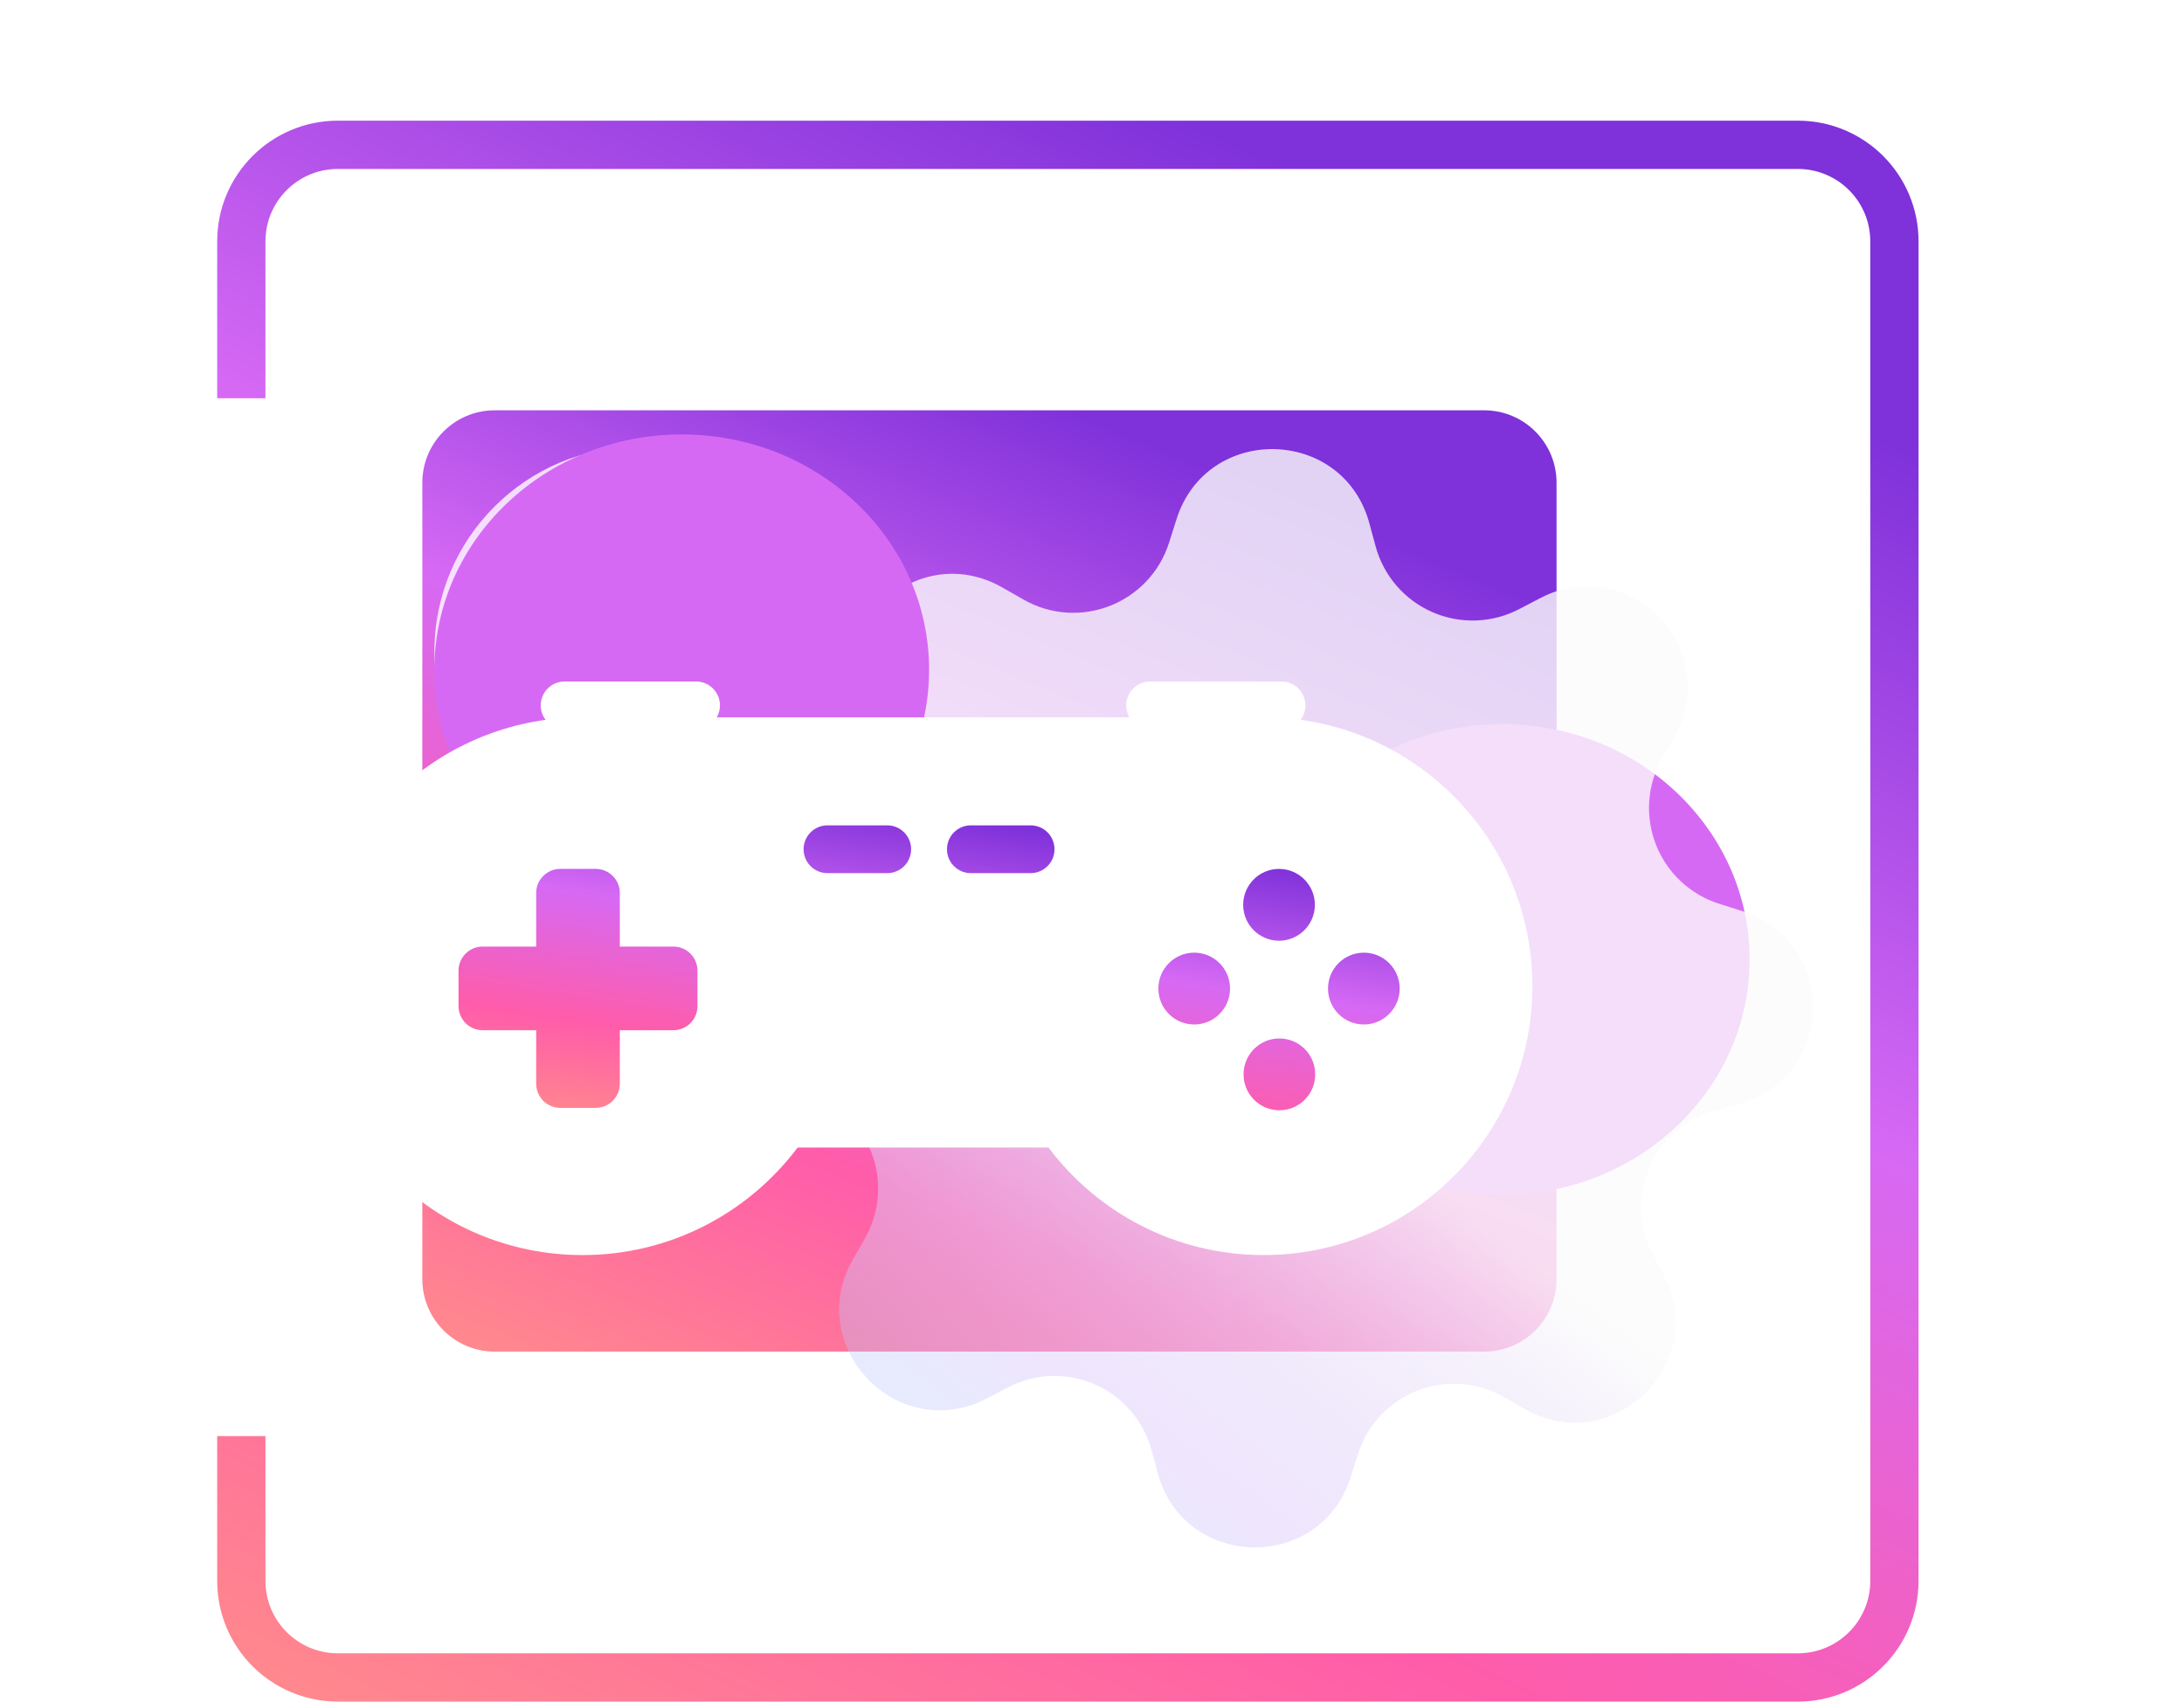<svg width="181" height="141" viewBox="0 0 181 141" fill="none" xmlns="http://www.w3.org/2000/svg">
<path d="M28 14C24.893 14 22.338 16.361 22.031 19.387C22.011 19.588 22 19.793 22 20V33H18V20C18 14.477 22.477 10 28 10H149C154.523 10 159 14.477 159 20V131C159 136.523 154.523 141 149 141H28C22.477 141 18 136.523 18 131V119H22V131C22 134.314 24.686 137 28 137H149C152.314 137 155 134.314 155 131V20C155 16.686 152.314 14 149 14H28Z" fill="url(#paint0_linear_1102_8262)"/>
<path d="M35 40C35 36.686 37.686 34 41 34H123C126.314 34 129 36.686 129 40V106C129 109.314 126.314 112 123 112H41C37.686 112 35 109.314 35 106V40Z" fill="url(#paint1_linear_1102_8262)"/>
<g filter="url(#filter0_f_1102_8262)">
<ellipse cx="124.5" cy="79.5" rx="20.5" ry="19.5" fill="#D669F4"/>
</g>
<g filter="url(#filter1_b_1102_8262)">
<path d="M138.756 61.071C142.868 53.856 135.043 45.722 127.674 49.55L125.886 50.481C124.783 51.054 123.566 51.374 122.324 51.416C121.081 51.458 119.846 51.221 118.707 50.723C117.568 50.225 116.555 49.479 115.742 48.538C114.929 47.598 114.337 46.488 114.009 45.289L113.483 43.347C111.285 35.334 100 35.115 97.5 43.037L96.891 44.956C95.288 50.019 89.434 52.311 84.822 49.682L83.071 48.683C75.856 44.571 67.722 52.396 71.55 59.765L72.481 61.553C73.054 62.656 73.374 63.873 73.416 65.115C73.457 66.358 73.221 67.594 72.723 68.732C72.225 69.871 71.479 70.884 70.538 71.697C69.598 72.51 68.488 73.102 67.289 73.43L65.347 73.956C57.334 76.154 57.115 87.439 65.037 89.939L66.956 90.547C68.141 90.922 69.228 91.556 70.136 92.405C71.044 93.254 71.751 94.295 72.204 95.453C72.657 96.61 72.845 97.854 72.755 99.094C72.665 100.334 72.298 101.538 71.682 102.617L70.683 104.368C66.571 111.583 74.396 119.717 81.765 115.889L83.553 114.959C84.656 114.385 85.873 114.065 87.115 114.024C88.358 113.982 89.593 114.218 90.732 114.716C91.871 115.214 92.884 115.96 93.697 116.901C94.51 117.841 95.102 118.951 95.43 120.15L95.956 122.092C98.154 130.105 109.439 130.324 111.939 122.402L112.547 120.483C112.922 119.298 113.556 118.211 114.405 117.303C115.254 116.395 116.295 115.689 117.453 115.235C118.61 114.782 119.854 114.594 121.094 114.684C122.334 114.774 123.538 115.141 124.617 115.757L126.368 116.756C133.583 120.868 141.717 113.043 137.889 105.674L136.958 103.886C136.385 102.783 136.065 101.566 136.023 100.324C135.981 99.082 136.218 97.846 136.716 96.707C137.214 95.568 137.96 94.555 138.901 93.742C139.841 92.929 140.951 92.337 142.15 92.009L144.092 91.483C152.105 89.285 152.324 78 144.402 75.5L142.483 74.892C141.298 74.517 140.211 73.883 139.303 73.034C138.395 72.185 137.689 71.144 137.235 69.986C136.782 68.829 136.594 67.585 136.684 66.345C136.774 65.105 137.141 63.901 137.757 62.822L138.756 61.071ZM92.706 94.275C89.641 91.089 87.968 86.816 88.054 82.396C88.14 77.976 89.978 73.771 93.164 70.706C96.35 67.642 100.623 65.968 105.043 66.054C109.463 66.14 113.668 67.978 116.733 71.164C119.796 74.349 121.469 78.621 121.383 83.039C121.298 87.458 119.46 91.661 116.275 94.725C113.09 97.788 108.818 99.461 104.4 99.375C99.981 99.29 95.778 97.452 92.714 94.267L92.706 94.275Z" fill="url(#paint2_linear_1102_8262)" fill-opacity="0.8"/>
<path d="M92.706 94.275C89.641 91.089 87.968 86.816 88.054 82.396C88.14 77.976 89.978 73.771 93.164 70.706C96.35 67.642 100.623 65.968 105.043 66.054C109.463 66.14 113.668 67.978 116.733 71.164C119.796 74.349 121.469 78.621 121.383 83.039C121.298 87.458 119.46 91.661 116.275 94.725C113.09 97.788 108.818 99.461 104.4 99.375C99.981 99.29 95.778 97.452 92.714 94.267L92.706 94.275Z" fill="url(#paint3_linear_1102_8262)" fill-opacity="0.8"/>
</g>
<g filter="url(#filter2_f_1102_8262)">
<circle cx="53" cy="54" r="17" fill="white" fill-opacity="0.8"/>
</g>
<g filter="url(#filter3_f_1102_8262)">
<ellipse cx="56.5" cy="55.5" rx="20.5" ry="19.5" fill="#D669F4"/>
</g>
<path fill-rule="evenodd" clip-rule="evenodd" d="M44.814 58.451C44.814 58.902 44.964 59.317 45.218 59.65C34.362 61.142 26 70.455 26 81.721C26 94.025 35.975 104 48.279 104C55.568 104 62.04 100.5 66.105 95.088H86.895C90.96 100.5 97.432 104 104.721 104C117.025 104 127 94.025 127 81.721C127 70.455 118.638 61.142 107.782 59.65C108.036 59.317 108.186 58.902 108.186 58.451C108.186 57.357 107.3 56.471 106.206 56.471L95.314 56.471C94.22 56.471 93.333 57.357 93.333 58.451C93.333 58.812 93.43 59.15 93.598 59.441H59.402C59.57 59.15 59.667 58.812 59.667 58.451C59.667 57.357 58.78 56.471 57.686 56.471L46.794 56.471C45.7 56.471 44.814 57.357 44.814 58.451Z" fill="white"/>
<path d="M46.436 72C45.332 72 44.436 72.895 44.436 74V78.436L40 78.436C38.895 78.436 38 79.332 38 80.436L38 83.368C38 84.472 38.895 85.368 40 85.368H44.436V89.804C44.436 90.909 45.332 91.804 46.436 91.804H49.368C50.472 91.804 51.368 90.909 51.368 89.804V85.368H55.804C56.908 85.368 57.804 84.472 57.804 83.368V80.436C57.804 79.332 56.908 78.436 55.804 78.436H51.368V74C51.368 72.895 50.472 72 49.368 72H46.436Z" fill="url(#paint4_linear_1102_8262)"/>
<path d="M68.579 72.353C67.485 72.353 66.598 71.466 66.598 70.373C66.598 69.279 67.485 68.392 68.579 68.392L73.529 68.392C74.623 68.392 75.51 69.279 75.51 70.373C75.51 71.466 74.623 72.353 73.529 72.353L68.579 72.353Z" fill="url(#paint5_linear_1102_8262)"/>
<path d="M80.461 72.353C79.367 72.353 78.481 71.466 78.481 70.373C78.481 69.279 79.367 68.392 80.461 68.392L85.412 68.392C86.506 68.392 87.392 69.279 87.392 70.373C87.392 71.466 86.506 72.353 85.412 72.353L80.461 72.353Z" fill="url(#paint6_linear_1102_8262)"/>
<path d="M108.971 74.977C108.971 76.62 107.641 77.952 106 77.952C104.359 77.952 103.029 76.62 103.029 74.977C103.029 73.334 104.359 72.002 106 72.002C107.641 72.002 108.971 73.334 108.971 74.977Z" fill="url(#paint7_linear_1102_8262)"/>
<path d="M109 89.026C109 90.67 107.67 92.002 106.029 92.002C104.389 92.002 103.059 90.67 103.059 89.026C103.059 87.383 104.389 86.051 106.029 86.051C107.67 86.051 109 87.383 109 89.026Z" fill="url(#paint8_linear_1102_8262)"/>
<path d="M116 81.917C116 83.561 114.67 84.893 113.029 84.893C111.389 84.893 110.059 83.561 110.059 81.917C110.059 80.274 111.389 78.942 113.029 78.942C114.67 78.942 116 80.274 116 81.917Z" fill="url(#paint9_linear_1102_8262)"/>
<path d="M101.941 81.917C101.941 83.561 100.611 84.893 98.971 84.893C97.33 84.893 96 83.561 96 81.917C96 80.274 97.33 78.942 98.971 78.942C100.611 78.942 101.941 80.274 101.941 81.917Z" fill="url(#paint10_linear_1102_8262)"/>
<defs>
<filter id="filter0_f_1102_8262" x="68" y="24" width="113" height="111" filterUnits="userSpaceOnUse" color-interpolation-filters="sRGB">
<feFlood flood-opacity="0" result="BackgroundImageFix"/>
<feBlend mode="normal" in="SourceGraphic" in2="BackgroundImageFix" result="shape"/>
<feGaussianBlur stdDeviation="18" result="effect1_foregroundBlur_1102_8262"/>
</filter>
<filter id="filter1_b_1102_8262" x="55.215" y="33.215" width="99.01" height="99.01" filterUnits="userSpaceOnUse" color-interpolation-filters="sRGB">
<feFlood flood-opacity="0" result="BackgroundImageFix"/>
<feGaussianBlur in="BackgroundImageFix" stdDeviation="2"/>
<feComposite in2="SourceAlpha" operator="in" result="effect1_backgroundBlur_1102_8262"/>
<feBlend mode="normal" in="SourceGraphic" in2="effect1_backgroundBlur_1102_8262" result="shape"/>
</filter>
<filter id="filter2_f_1102_8262" x="0" y="1" width="106" height="106" filterUnits="userSpaceOnUse" color-interpolation-filters="sRGB">
<feFlood flood-opacity="0" result="BackgroundImageFix"/>
<feBlend mode="normal" in="SourceGraphic" in2="BackgroundImageFix" result="shape"/>
<feGaussianBlur stdDeviation="18" result="effect1_foregroundBlur_1102_8262"/>
</filter>
<filter id="filter3_f_1102_8262" x="0" y="0" width="113" height="111" filterUnits="userSpaceOnUse" color-interpolation-filters="sRGB">
<feFlood flood-opacity="0" result="BackgroundImageFix"/>
<feBlend mode="normal" in="SourceGraphic" in2="BackgroundImageFix" result="shape"/>
<feGaussianBlur stdDeviation="18" result="effect1_foregroundBlur_1102_8262"/>
</filter>
<linearGradient id="paint0_linear_1102_8262" x1="151.621" y1="33.794" x2="82.933" y2="184.002" gradientUnits="userSpaceOnUse">
<stop stop-color="#7F31DA"/>
<stop offset="0.326" stop-color="#D669F4"/>
<stop offset="0.654" stop-color="#FF5CAA"/>
<stop offset="1" stop-color="#FF9883"/>
</linearGradient>
<linearGradient id="paint1_linear_1102_8262" x1="124.08" y1="48.167" x2="86.229" y2="140.847" gradientUnits="userSpaceOnUse">
<stop stop-color="#7F31DA"/>
<stop offset="0.326" stop-color="#D669F4"/>
<stop offset="0.654" stop-color="#FF5CAA"/>
<stop offset="1" stop-color="#FF9883"/>
</linearGradient>
<linearGradient id="paint2_linear_1102_8262" x1="110.964" y1="73.055" x2="66.314" y2="132.304" gradientUnits="userSpaceOnUse">
<stop offset="0.212" stop-color="#FBFBFB"/>
<stop offset="0.63" stop-color="#DBC8F9" stop-opacity="0.573"/>
<stop offset="0.994" stop-color="#7FC0FC" stop-opacity="0.2"/>
</linearGradient>
<linearGradient id="paint3_linear_1102_8262" x1="110.964" y1="73.055" x2="66.314" y2="132.304" gradientUnits="userSpaceOnUse">
<stop offset="0.212" stop-color="#FBFBFB"/>
<stop offset="0.63" stop-color="#DBC8F9" stop-opacity="0.573"/>
<stop offset="0.994" stop-color="#7FC0FC" stop-opacity="0.2"/>
</linearGradient>
<linearGradient id="paint4_linear_1102_8262" x1="111.918" y1="72.68" x2="107.147" y2="104.702" gradientUnits="userSpaceOnUse">
<stop stop-color="#7F31DA"/>
<stop offset="0.326" stop-color="#D669F4"/>
<stop offset="0.654" stop-color="#FF5CAA"/>
<stop offset="1" stop-color="#FF9883"/>
</linearGradient>
<linearGradient id="paint5_linear_1102_8262" x1="111.918" y1="72.68" x2="107.147" y2="104.702" gradientUnits="userSpaceOnUse">
<stop stop-color="#7F31DA"/>
<stop offset="0.326" stop-color="#D669F4"/>
<stop offset="0.654" stop-color="#FF5CAA"/>
<stop offset="1" stop-color="#FF9883"/>
</linearGradient>
<linearGradient id="paint6_linear_1102_8262" x1="111.918" y1="72.68" x2="107.147" y2="104.702" gradientUnits="userSpaceOnUse">
<stop stop-color="#7F31DA"/>
<stop offset="0.326" stop-color="#D669F4"/>
<stop offset="0.654" stop-color="#FF5CAA"/>
<stop offset="1" stop-color="#FF9883"/>
</linearGradient>
<linearGradient id="paint7_linear_1102_8262" x1="111.918" y1="72.68" x2="107.147" y2="104.702" gradientUnits="userSpaceOnUse">
<stop stop-color="#7F31DA"/>
<stop offset="0.326" stop-color="#D669F4"/>
<stop offset="0.654" stop-color="#FF5CAA"/>
<stop offset="1" stop-color="#FF9883"/>
</linearGradient>
<linearGradient id="paint8_linear_1102_8262" x1="111.918" y1="72.68" x2="107.147" y2="104.702" gradientUnits="userSpaceOnUse">
<stop stop-color="#7F31DA"/>
<stop offset="0.326" stop-color="#D669F4"/>
<stop offset="0.654" stop-color="#FF5CAA"/>
<stop offset="1" stop-color="#FF9883"/>
</linearGradient>
<linearGradient id="paint9_linear_1102_8262" x1="111.918" y1="72.68" x2="107.147" y2="104.702" gradientUnits="userSpaceOnUse">
<stop stop-color="#7F31DA"/>
<stop offset="0.326" stop-color="#D669F4"/>
<stop offset="0.654" stop-color="#FF5CAA"/>
<stop offset="1" stop-color="#FF9883"/>
</linearGradient>
<linearGradient id="paint10_linear_1102_8262" x1="111.918" y1="72.68" x2="107.147" y2="104.702" gradientUnits="userSpaceOnUse">
<stop stop-color="#7F31DA"/>
<stop offset="0.326" stop-color="#D669F4"/>
<stop offset="0.654" stop-color="#FF5CAA"/>
<stop offset="1" stop-color="#FF9883"/>
</linearGradient>
</defs>
</svg>
